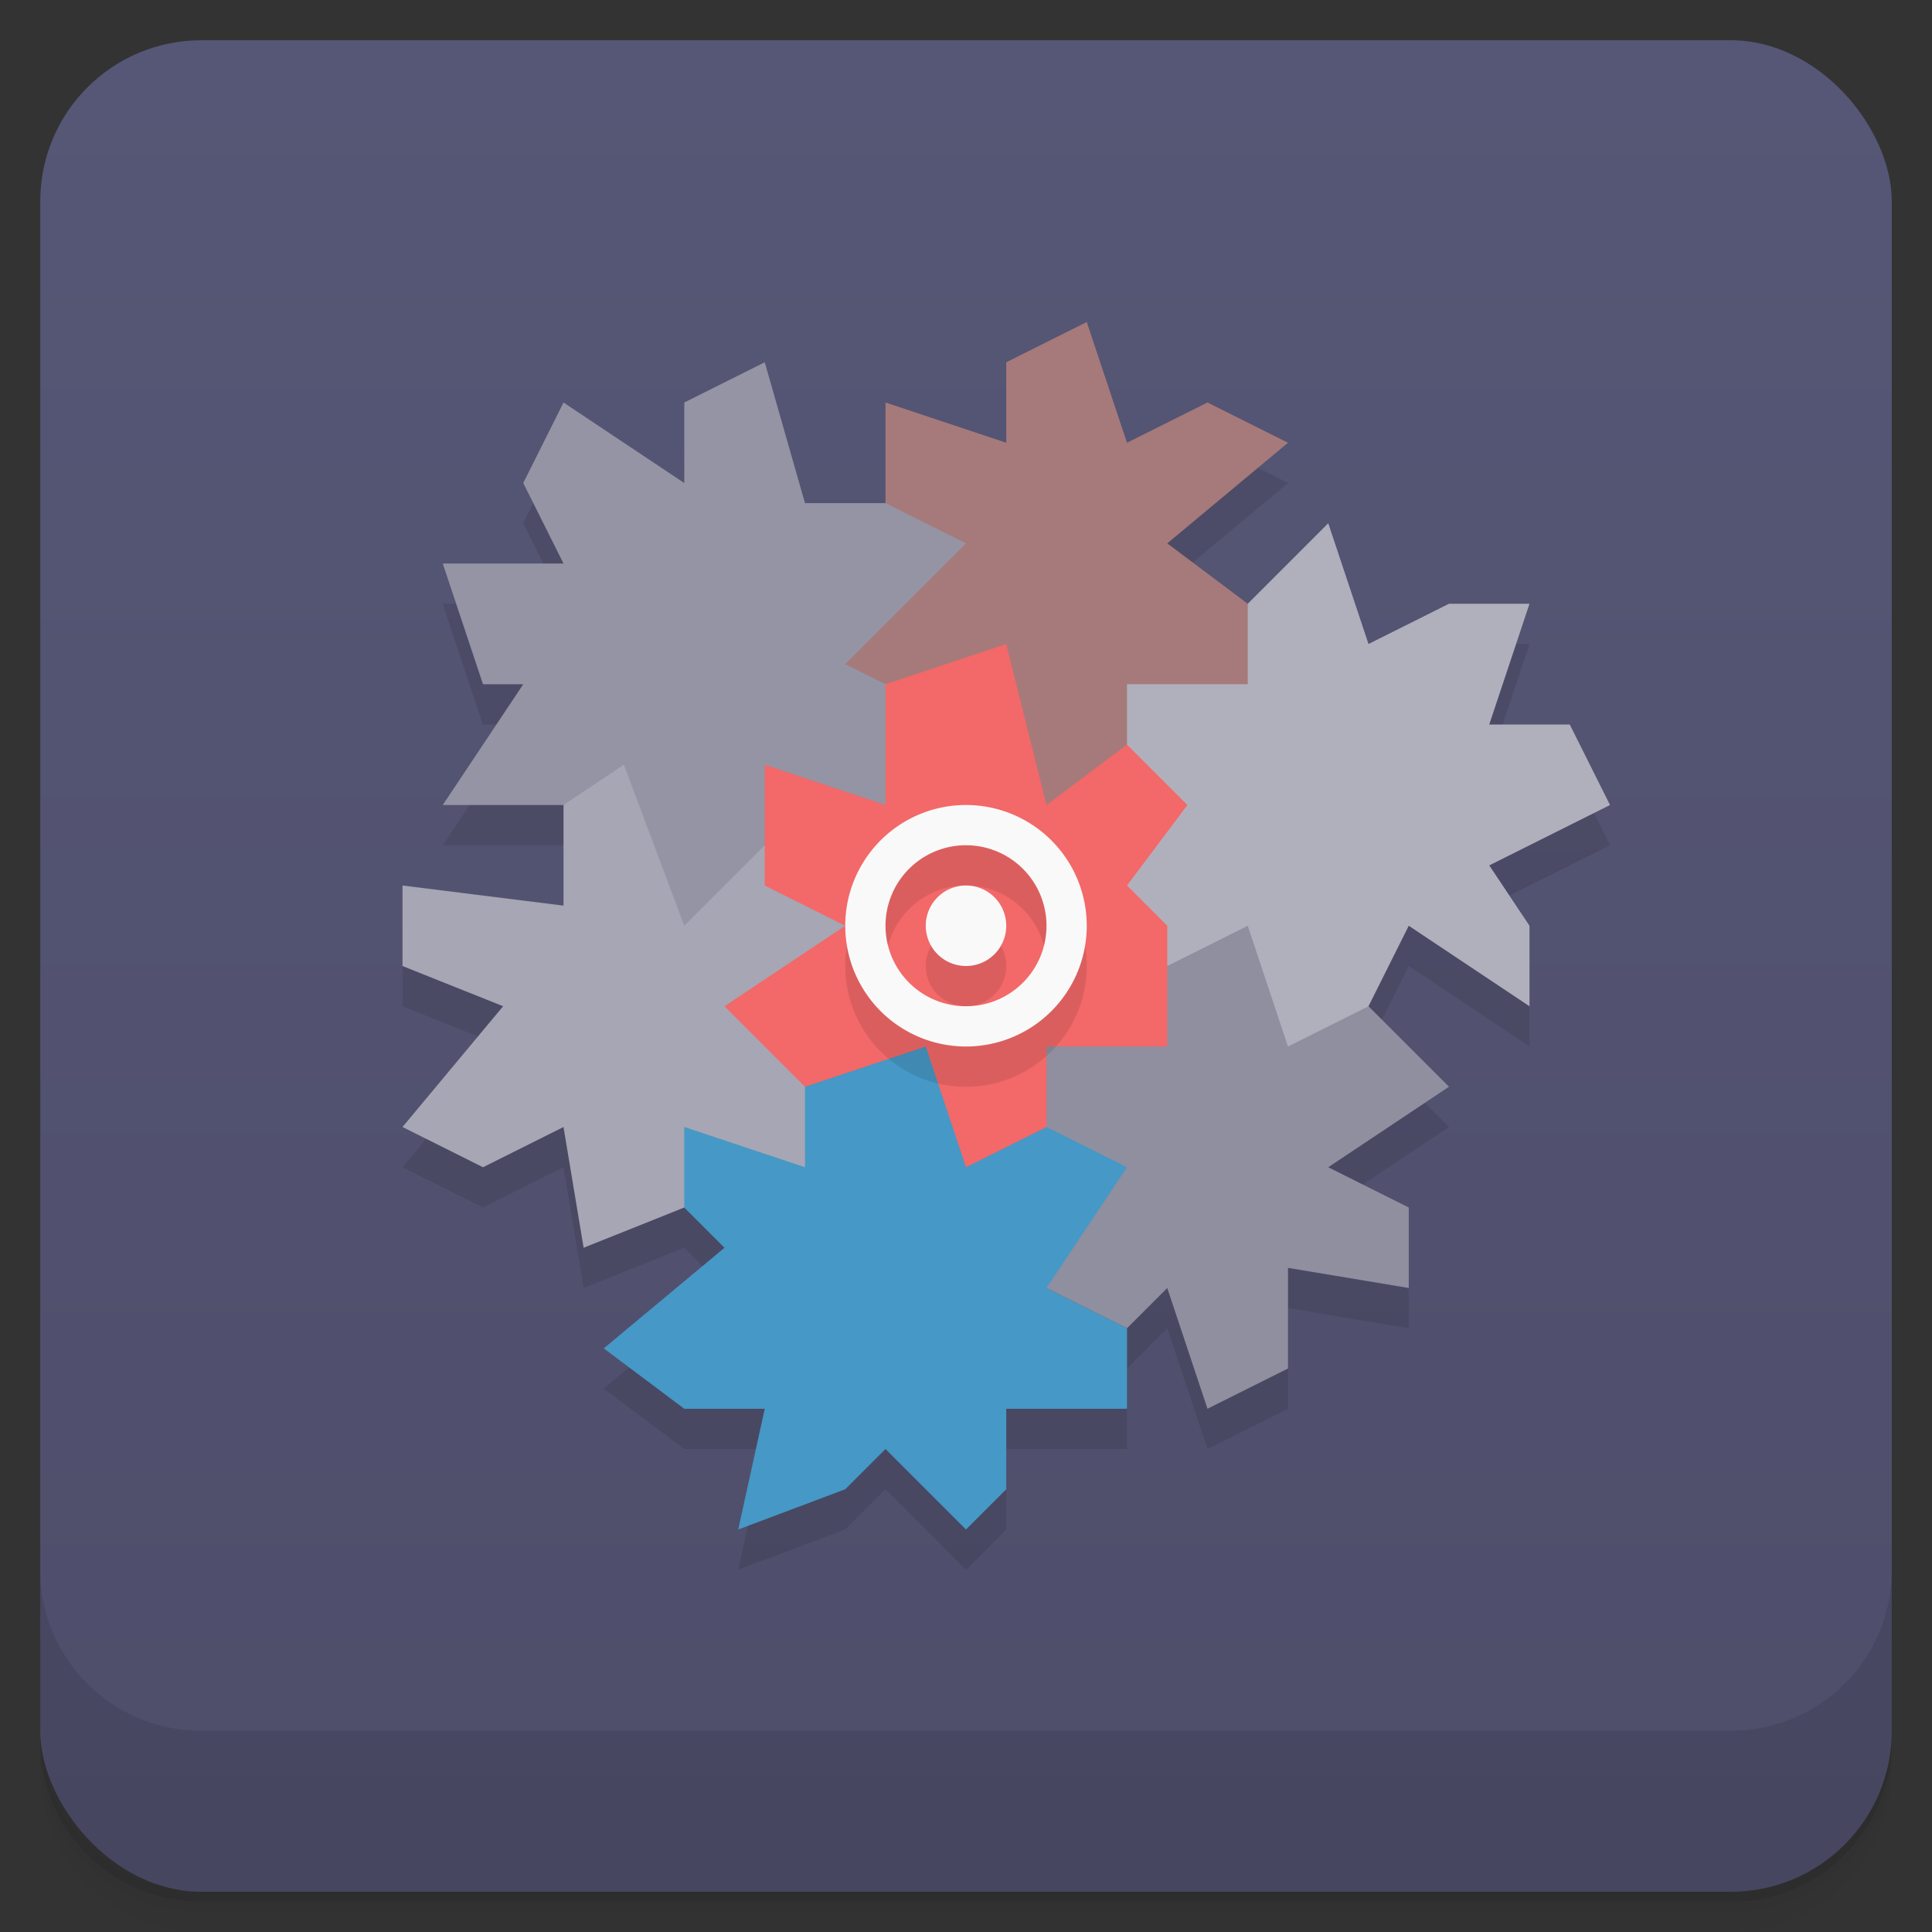 <svg version="1.1" viewBox="0 0 48 48" xmlns="http://www.w3.org/2000/svg">
 <rect x="0" y="0" width="48" height="48" fill="#333333" stroke="none"/>
 <defs>
  <linearGradient id="bg" x2="0" y1="1" y2="47" gradientUnits="userSpaceOnUse">
   <stop style="stop-color:#565676" offset="0"/>
   <stop style="stop-color:#4e4e6b" offset="1"/>
  </linearGradient>
 </defs>
 <path d="m1 43v0.25c0 2.216 1.784 4 4 4h38c2.216 0 4-1.784 4-4v-0.25c0 2.216-1.784 4-4 4h-38c-2.216 0-4-1.784-4-4zm0 0.5v0.5c0 2.216 1.784 4 4 4h38c2.216 0 4-1.784 4-4v-0.5c0 2.216-1.784 4-4 4h-38c-2.216 0-4-1.784-4-4z" style="opacity:.02"/>
 <path d="m1 43.25v0.25c0 2.216 1.784 4 4 4h38c2.216 0 4-1.784 4-4v-0.25c0 2.216-1.784 4-4 4h-38c-2.216 0-4-1.784-4-4z" style="opacity:.05"/>
 <path d="m1 43v0.25c0 2.216 1.784 4 4 4h38c2.216 0 4-1.784 4-4v-0.25c0 2.216-1.784 4-4 4h-38c-2.216 0-4-1.784-4-4z" style="opacity:.1"/>
 <rect x="1" y="1" width="46" height="46" rx="4" style="fill:url(#bg)"/>
 <path d="m1 39v4c0 2.216 1.784 4 4 4h38c2.216 0 4-1.784 4-4v-4c0 2.216-1.784 4-4 4h-38c-2.216 0-4-1.784-4-4z" style="opacity:.1"/>
 <path d="m27 9-2 1v2l-3-1v2.5h-2l-1-3.5-2 1v2l-3-2-1 2 1 2h-3l1 3h1l-2 3h3v2.5l-4-0.5v2l2.5 1-2.5 3 2 1 2-1 0.5 3 2.5-1 1 1-3 2.5 2 1.5h2l-0.658 3 2.658-1 1-1 2 2 1-1v-2h3v-2l1-1 1 3 2-1v-2.5l3 0.5v-2l-2-1 3-2-2-2 1-2 3 2v-2l-1-1.5 3-1.5-1-2h-2l1-3h-2l-2 1-1-3-2 2-2-1.5 3-2.5-2-1-2 1zm-1 12.428 0.17 0.146-0.17 0.131z" style="opacity:.1"/>
 <path d="m16 14-2 6v2.5l-4-0.5v2l2.5 1-2.5 3 2 1 2-1 0.5 3 2.5-1 14-3z" style="fill:#a6a6b4"/>
 <path d="m13 12 1-2 3 2v-2l2-1 1 3.5h2l4 0.5v10l-7-2-2 2-1.5-4-1.5 1h-3l2-3h-1l-1-3h3z" style="fill:#9494a5"/>
 <path d="m22 12.5v-2.5l3 1v-2l2-1 1 3 2-1 2 1-3 2.5 2 1.5 1 4-3 4-7-6-1-0.5 3-3z" style="fill:#a67a7a"/>
 <path d="m26 23-6 4v2l-3-1v2l1 1-3 2.5 2 1.5h2l-0.659 3 2.659-1 1-1 2 2 1-1v-2h3v-2l-2-1 6-3z" style="fill:#4698c6"/>
 <path d="m27.582 19.494 6.418 5.506 2 2-3 2 2 1v2l-3-0.5v2.5l-2 1-1-3-1 1-2-1 2-3-2-1-3-5z" style="fill:#8f8fa0"/>
 <path d="m31 15 2-2 1 3 2-1h2l-1 3h2l1 2-3 1.5 1 1.5v2l-3-2-1 2-2 1-1-3-2 1-2-1 1-4.5v-1.5h3z" style="fill:#b0b0bd"/>
 <path d="m22 17 3-1 1 4 2-1.5 1.5 1.5-1.5 2 1 1v3h-3v2l-2 1-1-3-3 1-2-2 3-2-2-1v-3l3 1z" style="fill:#f36868"/>
 <path d="m23.949 21a3 3 0 0 0-2.949 3 3 3 0 0 0 3 3 3 3 0 0 0 3-3 3 3 0 0 0-3-3 3 3 0 0 0-0.051 0zm0 1a2 2 0 0 1 2e-3 0 2 2 0 0 1 0.049 0 2 2 0 0 1 2 2 2 2 0 0 1-2 2 2 2 0 0 1-2-2 2 2 0 0 1 1.949-2zm0.051 1a1 1 0 0 0-1 1 1 1 0 0 0 1 1 1 1 0 0 0 1-1 1 1 0 0 0-1-1z" style="opacity:.1"/>
 <path d="m23.949 20a3 3 0 0 0-2.949 3 3 3 0 0 0 3 3 3 3 0 0 0 3-3 3 3 0 0 0-3-3 3 3 0 0 0-0.051 0zm0 1a2 2 0 0 1 2e-3 0 2 2 0 0 1 0.049 0 2 2 0 0 1 2 2 2 2 0 0 1-2 2 2 2 0 0 1-2-2 2 2 0 0 1 1.949-2zm0.051 1a1 1 0 0 0-1 1 1 1 0 0 0 1 1 1 1 0 0 0 1-1 1 1 0 0 0-1-1z" style="fill:#f9f9f9"/>
</svg>
